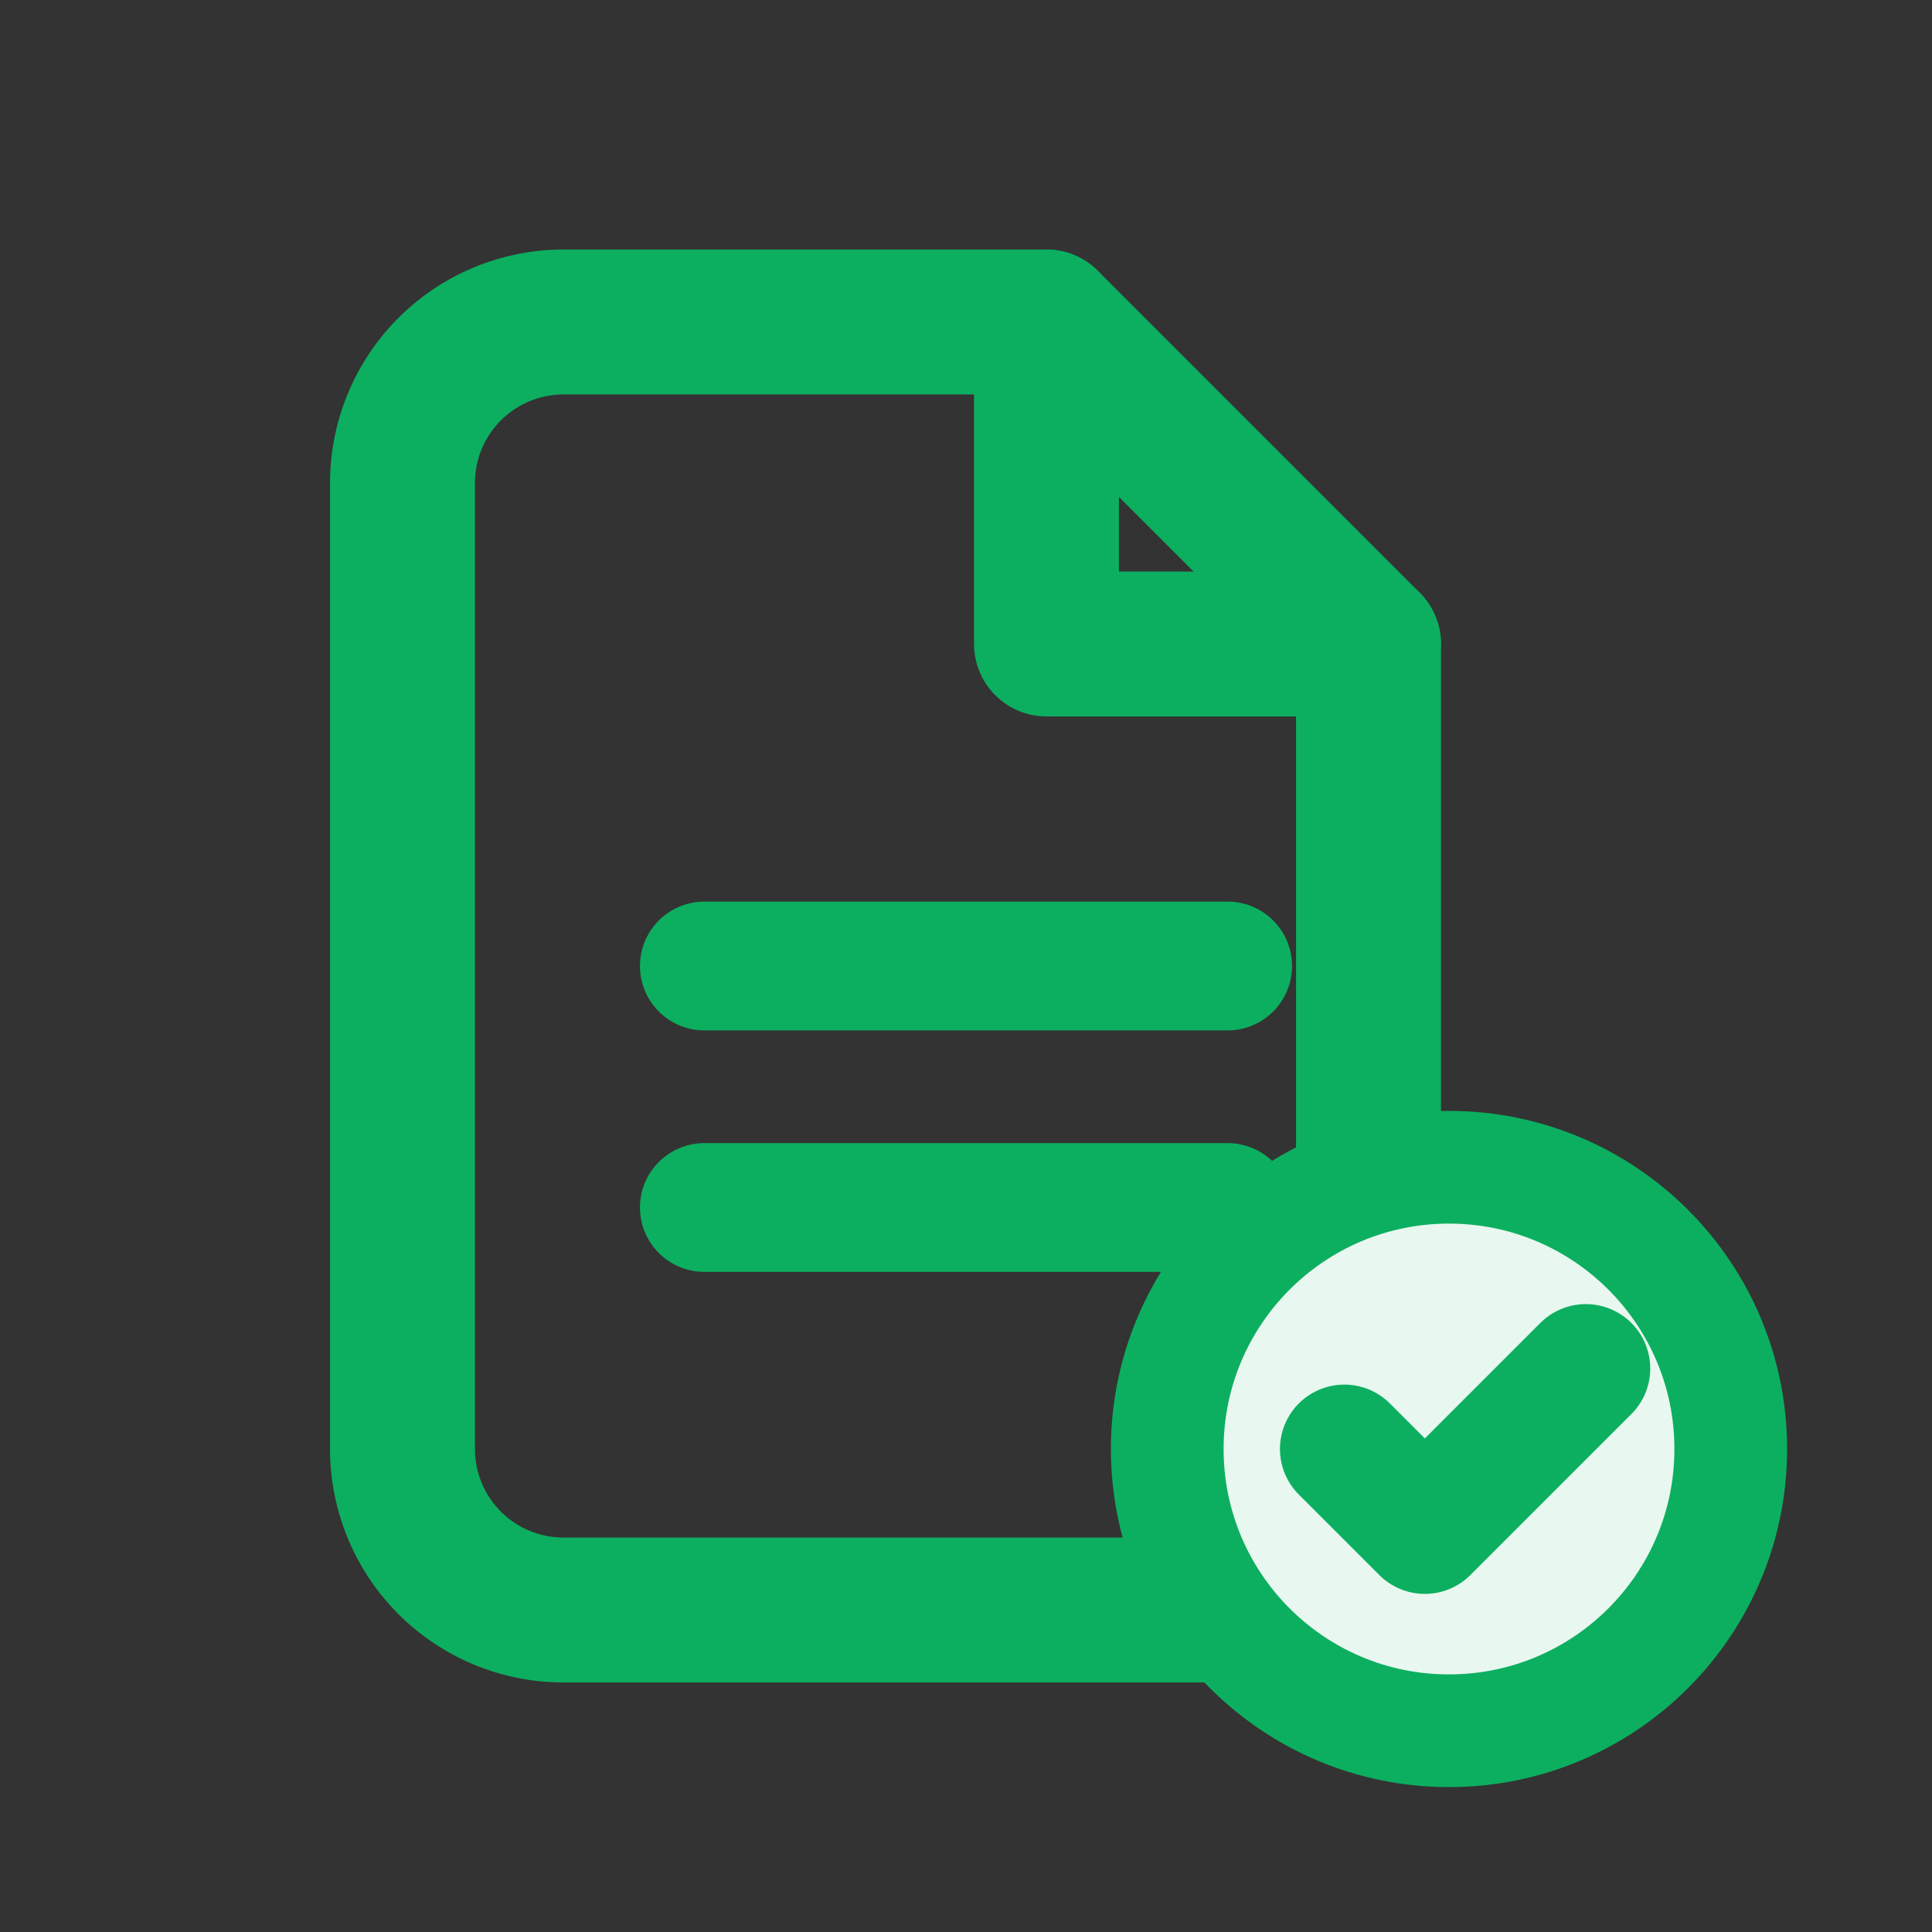 <svg width="24" height="24" viewBox="0 0 24 24" fill="none" xmlns="http://www.w3.org/2000/svg">
  <rect x="0" y="0" width="24" height="24" fill="#333333" stroke="none"/>
  <!-- Document -->
  <path d="M7 4h6l4 4v10a2 2 0 0 1-2 2H7a2 2 0 0 1-2-2V6a2 2 0 0 1 2-2z" stroke="#0CAF60" stroke-width="1.8" stroke-linecap="round" stroke-linejoin="round"></path>
  <path d="M13 4v4h4" stroke="#0CAF60" stroke-width="1.8" stroke-linecap="round" stroke-linejoin="round"></path>
  <!-- Lines on page -->
  <path d="M8.75 12h6.5M8.75 15h6.5" stroke="#0CAF60" stroke-width="1.6" stroke-linecap="round"></path>
  <!-- Check badge -->
  <circle cx="18" cy="18" r="3.5" fill="#E8F7EF" stroke="#0CAF60" stroke-width="1.4"></circle>
  <path d="M16.7 18l1 1 2-2" stroke="#0CAF60" stroke-width="1.6" stroke-linecap="round" stroke-linejoin="round"></path>
</svg>
